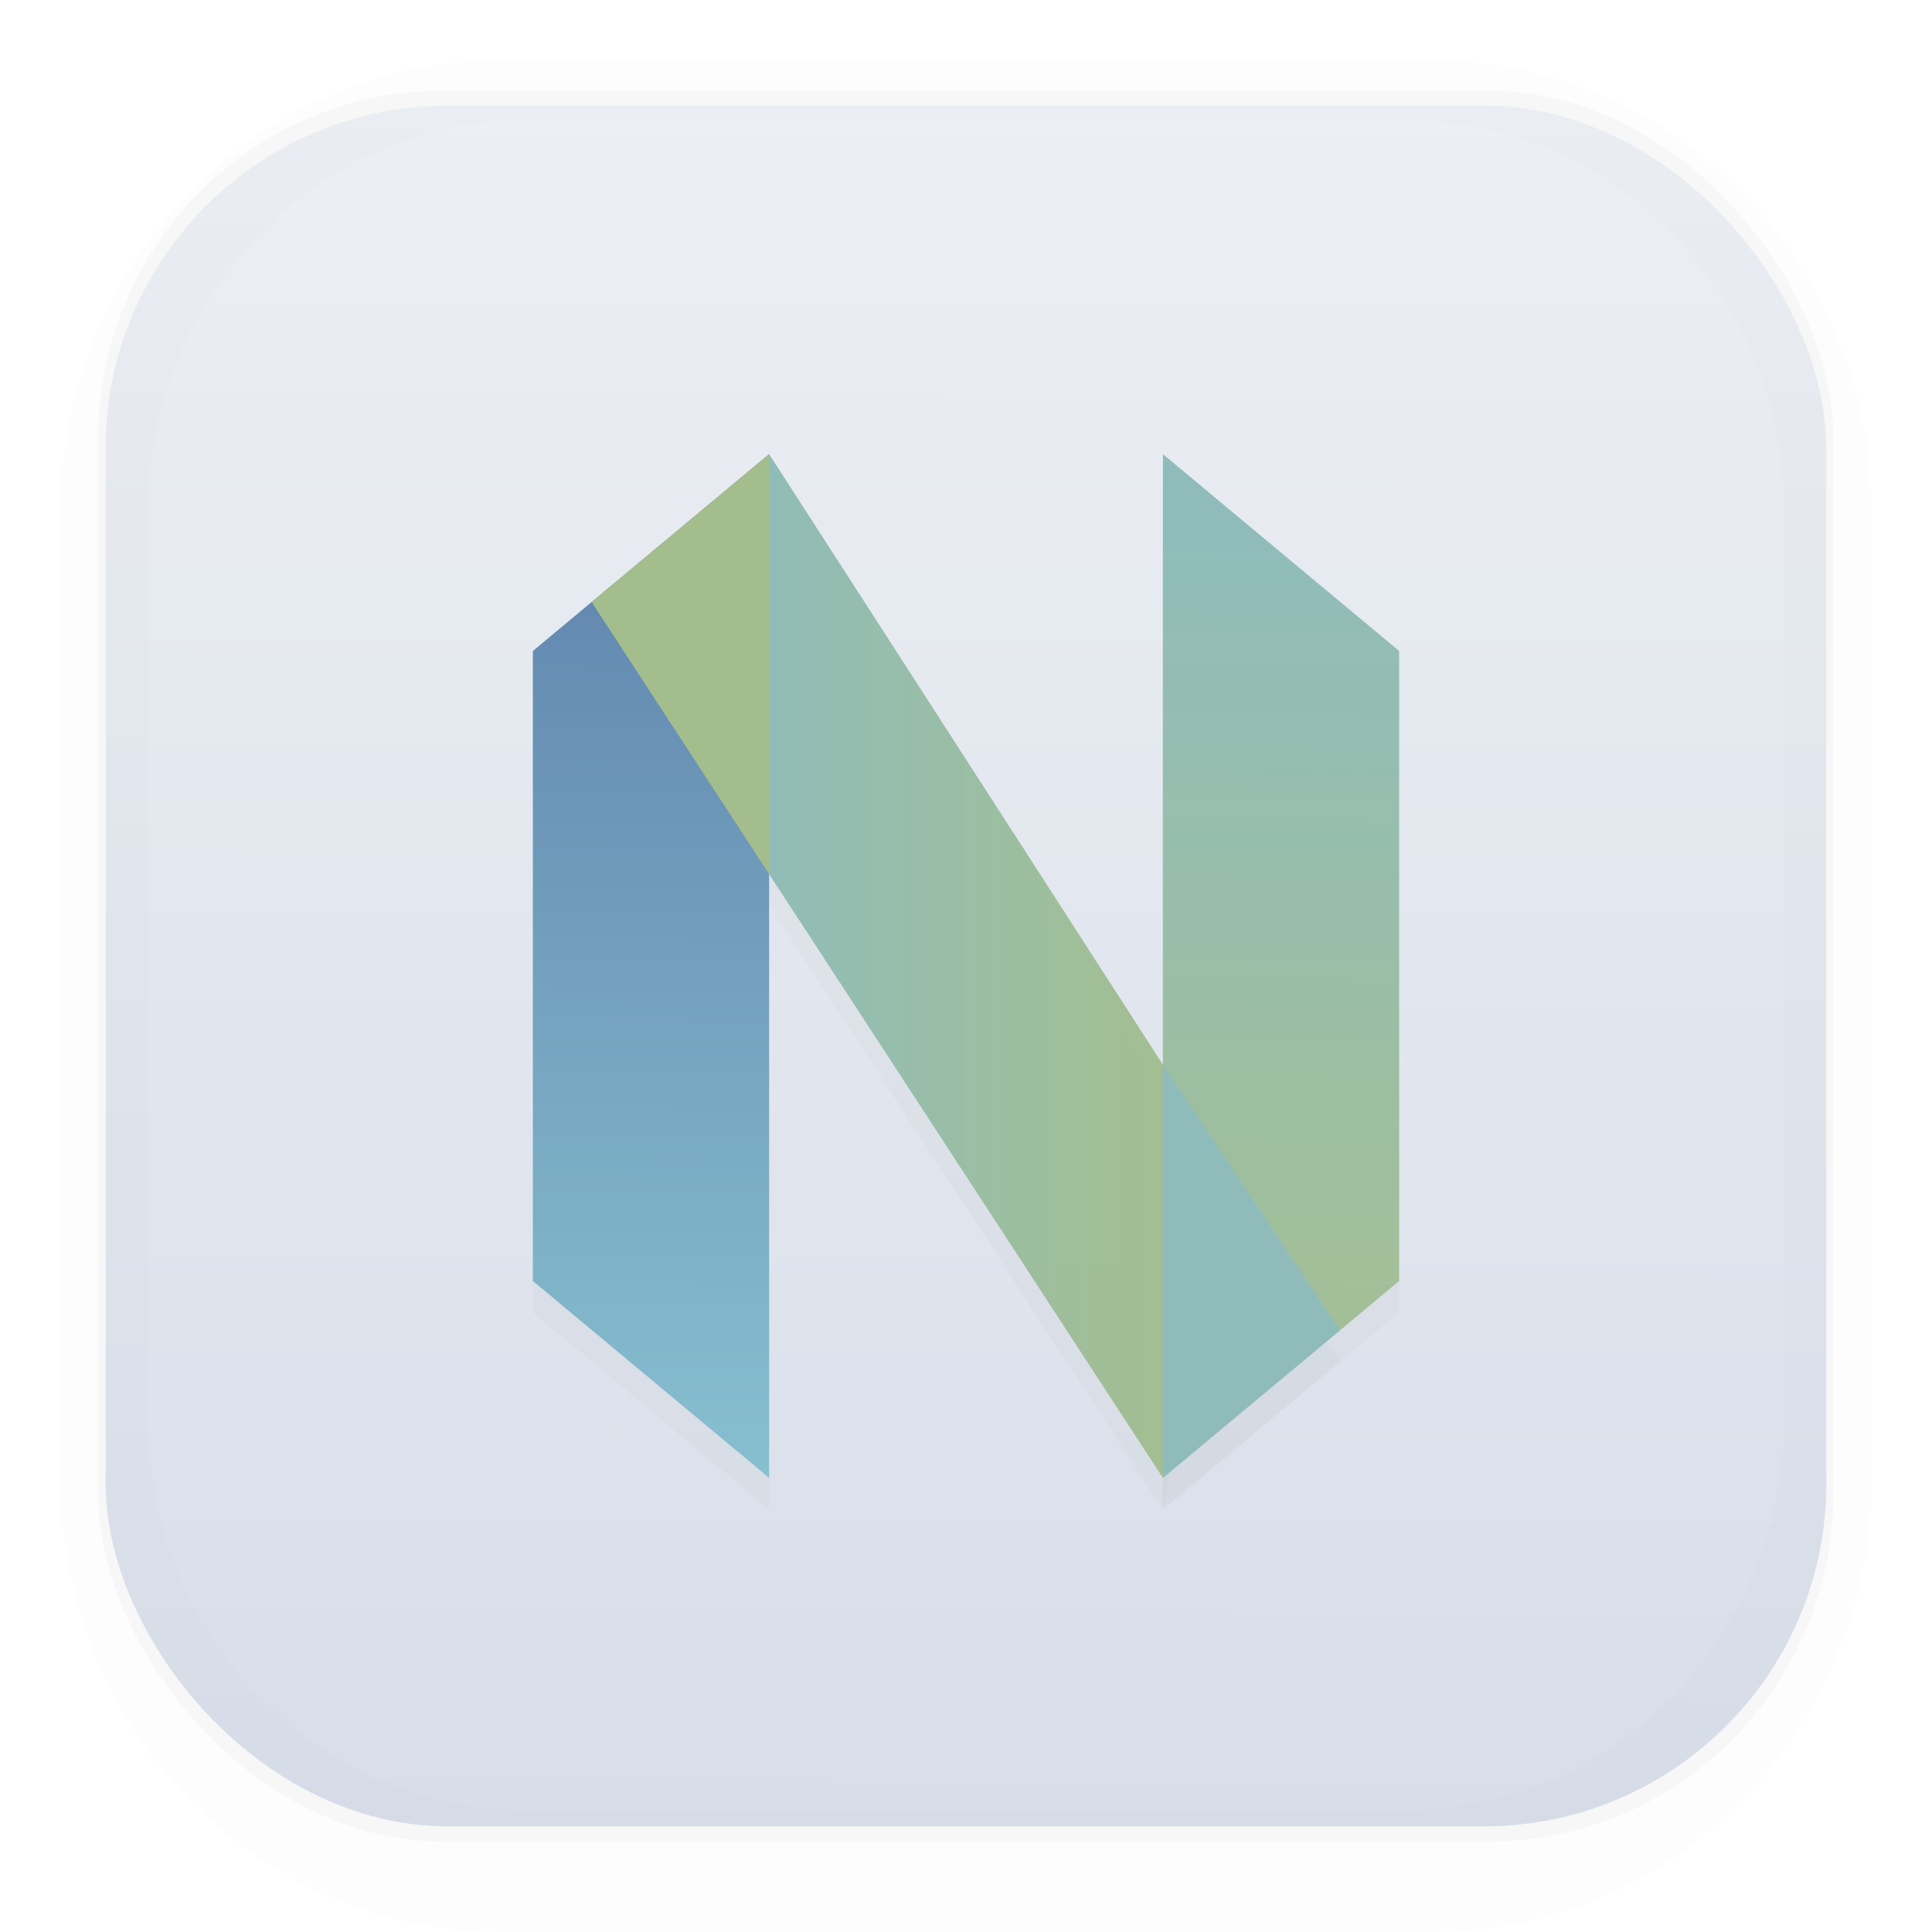 <svg width="64" height="64" version="1.1" xmlns="http://www.w3.org/2000/svg">
 <defs>
  <linearGradient id="d" x1="74.341" x2="74.032" y1="15.186" y2="49.356" gradientTransform="translate(-52.35)" gradientUnits="userSpaceOnUse">
   <stop stop-color="#5e81ac" offset="0"/>
   <stop stop-color="#88c0d0" offset="1"/>
  </linearGradient>
  <linearGradient id="e" x1="76.747" x2="91.891" y1="32" y2="32" gradientTransform="translate(-52.35)" gradientUnits="userSpaceOnUse">
   <stop stop-color="#8fbcbb" offset="0"/>
   <stop stop-color="#a3be8c" stop-opacity=".98" offset="1"/>
  </linearGradient>
  <linearGradient id="c" x1="95.889" x2="95.172" y1="17.085" y2="48.949" gradientTransform="translate(-52.35)" gradientUnits="userSpaceOnUse">
   <stop stop-color="#8fbcbb" offset="0"/>
   <stop stop-color="#a3be8c" stop-opacity=".953" offset="1"/>
  </linearGradient>
  <filter id="b" x="-.223" y="-.1" width="1.447" height="1.199" color-interpolation-filters="sRGB">
   <feGaussianBlur stdDeviation="1.409"/>
  </filter>
  <linearGradient id="linearGradient1340" x1="8.355" x2="8.4" y1="16.007" y2=".794" gradientTransform="matrix(3.78 0 0 3.78 -0 -0)" gradientUnits="userSpaceOnUse">
   <stop stop-color="#d8dee9" offset="0"/>
   <stop stop-color="#eceff4" offset="1"/>
  </linearGradient>
  <filter id="filter1178" x="-.048" y="-.048" width="1.096" height="1.096" color-interpolation-filters="sRGB">
   <feGaussianBlur stdDeviation="0.307"/>
  </filter>
 </defs>
 <g transform="matrix(3.78 0 0 3.78 -.001 -.43)">
  <rect transform="matrix(.991 0 0 1 .073 .002)" x=".794" y=".905" width="15.346" height="15.346" rx="3.053" ry="3.053" fill="#000000" filter="url(#filter1178)" opacity=".15" stroke-linecap="round" stroke-linejoin="round" stroke-width="1.249" style="mix-blend-mode:normal"/>
 </g>
 <rect x="3.5" y="3.5" width="57" height="57" rx="11.339" ry="11.339" fill="url(#linearGradient1340)" stroke-width="4.639"/>
 <g fill="#2e3440">
  <path d="m16.517 2.003c-7.998 0-14.514 6.735-14.514 14.99v32.006c0 8.255 6.52 14.997 14.514 14.997h30.97c7.99 0 14.514-6.739 14.514-14.997v-32.002c0-8.255-6.524-14.997-14.514-14.997zm0.968 1.965h29.031c6.97 0 12.586 5.798 12.586 13.002v29.999c0 7.204-5.613 13.002-12.586 13.002h-29.027c-6.973 0-12.586-5.798-12.586-13.002v-29.999c0-7.204 5.613-13.002 12.586-13.002z" color="#000000" opacity=".01" stroke-width="3.78" style="font-feature-settings:normal;font-variant-alternates:normal;font-variant-caps:normal;font-variant-east-asian:normal;font-variant-ligatures:normal;font-variant-numeric:normal;font-variant-position:normal;font-variation-settings:normal;inline-size:0;isolation:auto;mix-blend-mode:normal;shape-margin:0;shape-padding:0;text-decoration-color:#000000;text-decoration-line:none;text-decoration-style:solid;text-indent:0;text-orientation:mixed;text-transform:none;white-space:normal"/>
  <g stroke-width="1.304">
   <path d="m46.348 22.609-7.826-6.522v33.913l7.826-6.521zm-28.696 0 7.826-6.522v33.913l-7.826-6.521z" filter="url(#b)" opacity=".15"/>
   <path d="m25.478 16.087c-1.589 4.544-1.287 9.196 0 13.912l13.043 20.001c0.836-4.564 1.799-9.127 0-13.69z" filter="url(#b)" opacity=".15"/>
   <path d="m38.522 36.31v13.69l5.87-4.891zm-13.044-20.223-5.88 4.9 5.88 9.012z" filter="url(#b)" opacity=".15"/>
  </g>
 </g>
 <g stroke-width="1.304">
  <path d="m46.348 21.565-7.826-6.522v33.913l7.826-6.521z" fill="url(#c)"/>
  <path d="m17.652 21.565 7.826-6.522v33.913l-7.826-6.521z" fill="url(#d)"/>
  <path d="m25.478 15.043c-1.589 4.544-1.287 9.196 0 13.912l13.043 20.001c0.836-4.564 1.799-9.127 0-13.69z" fill="url(#e)"/>
  <path d="m38.522 35.266v13.69l5.87-4.891z" fill="#8fbcbb"/>
  <path d="m25.478 15.043-5.88 4.9 5.88 9.012z" fill="#a3be8c"/>
 </g>
</svg>
